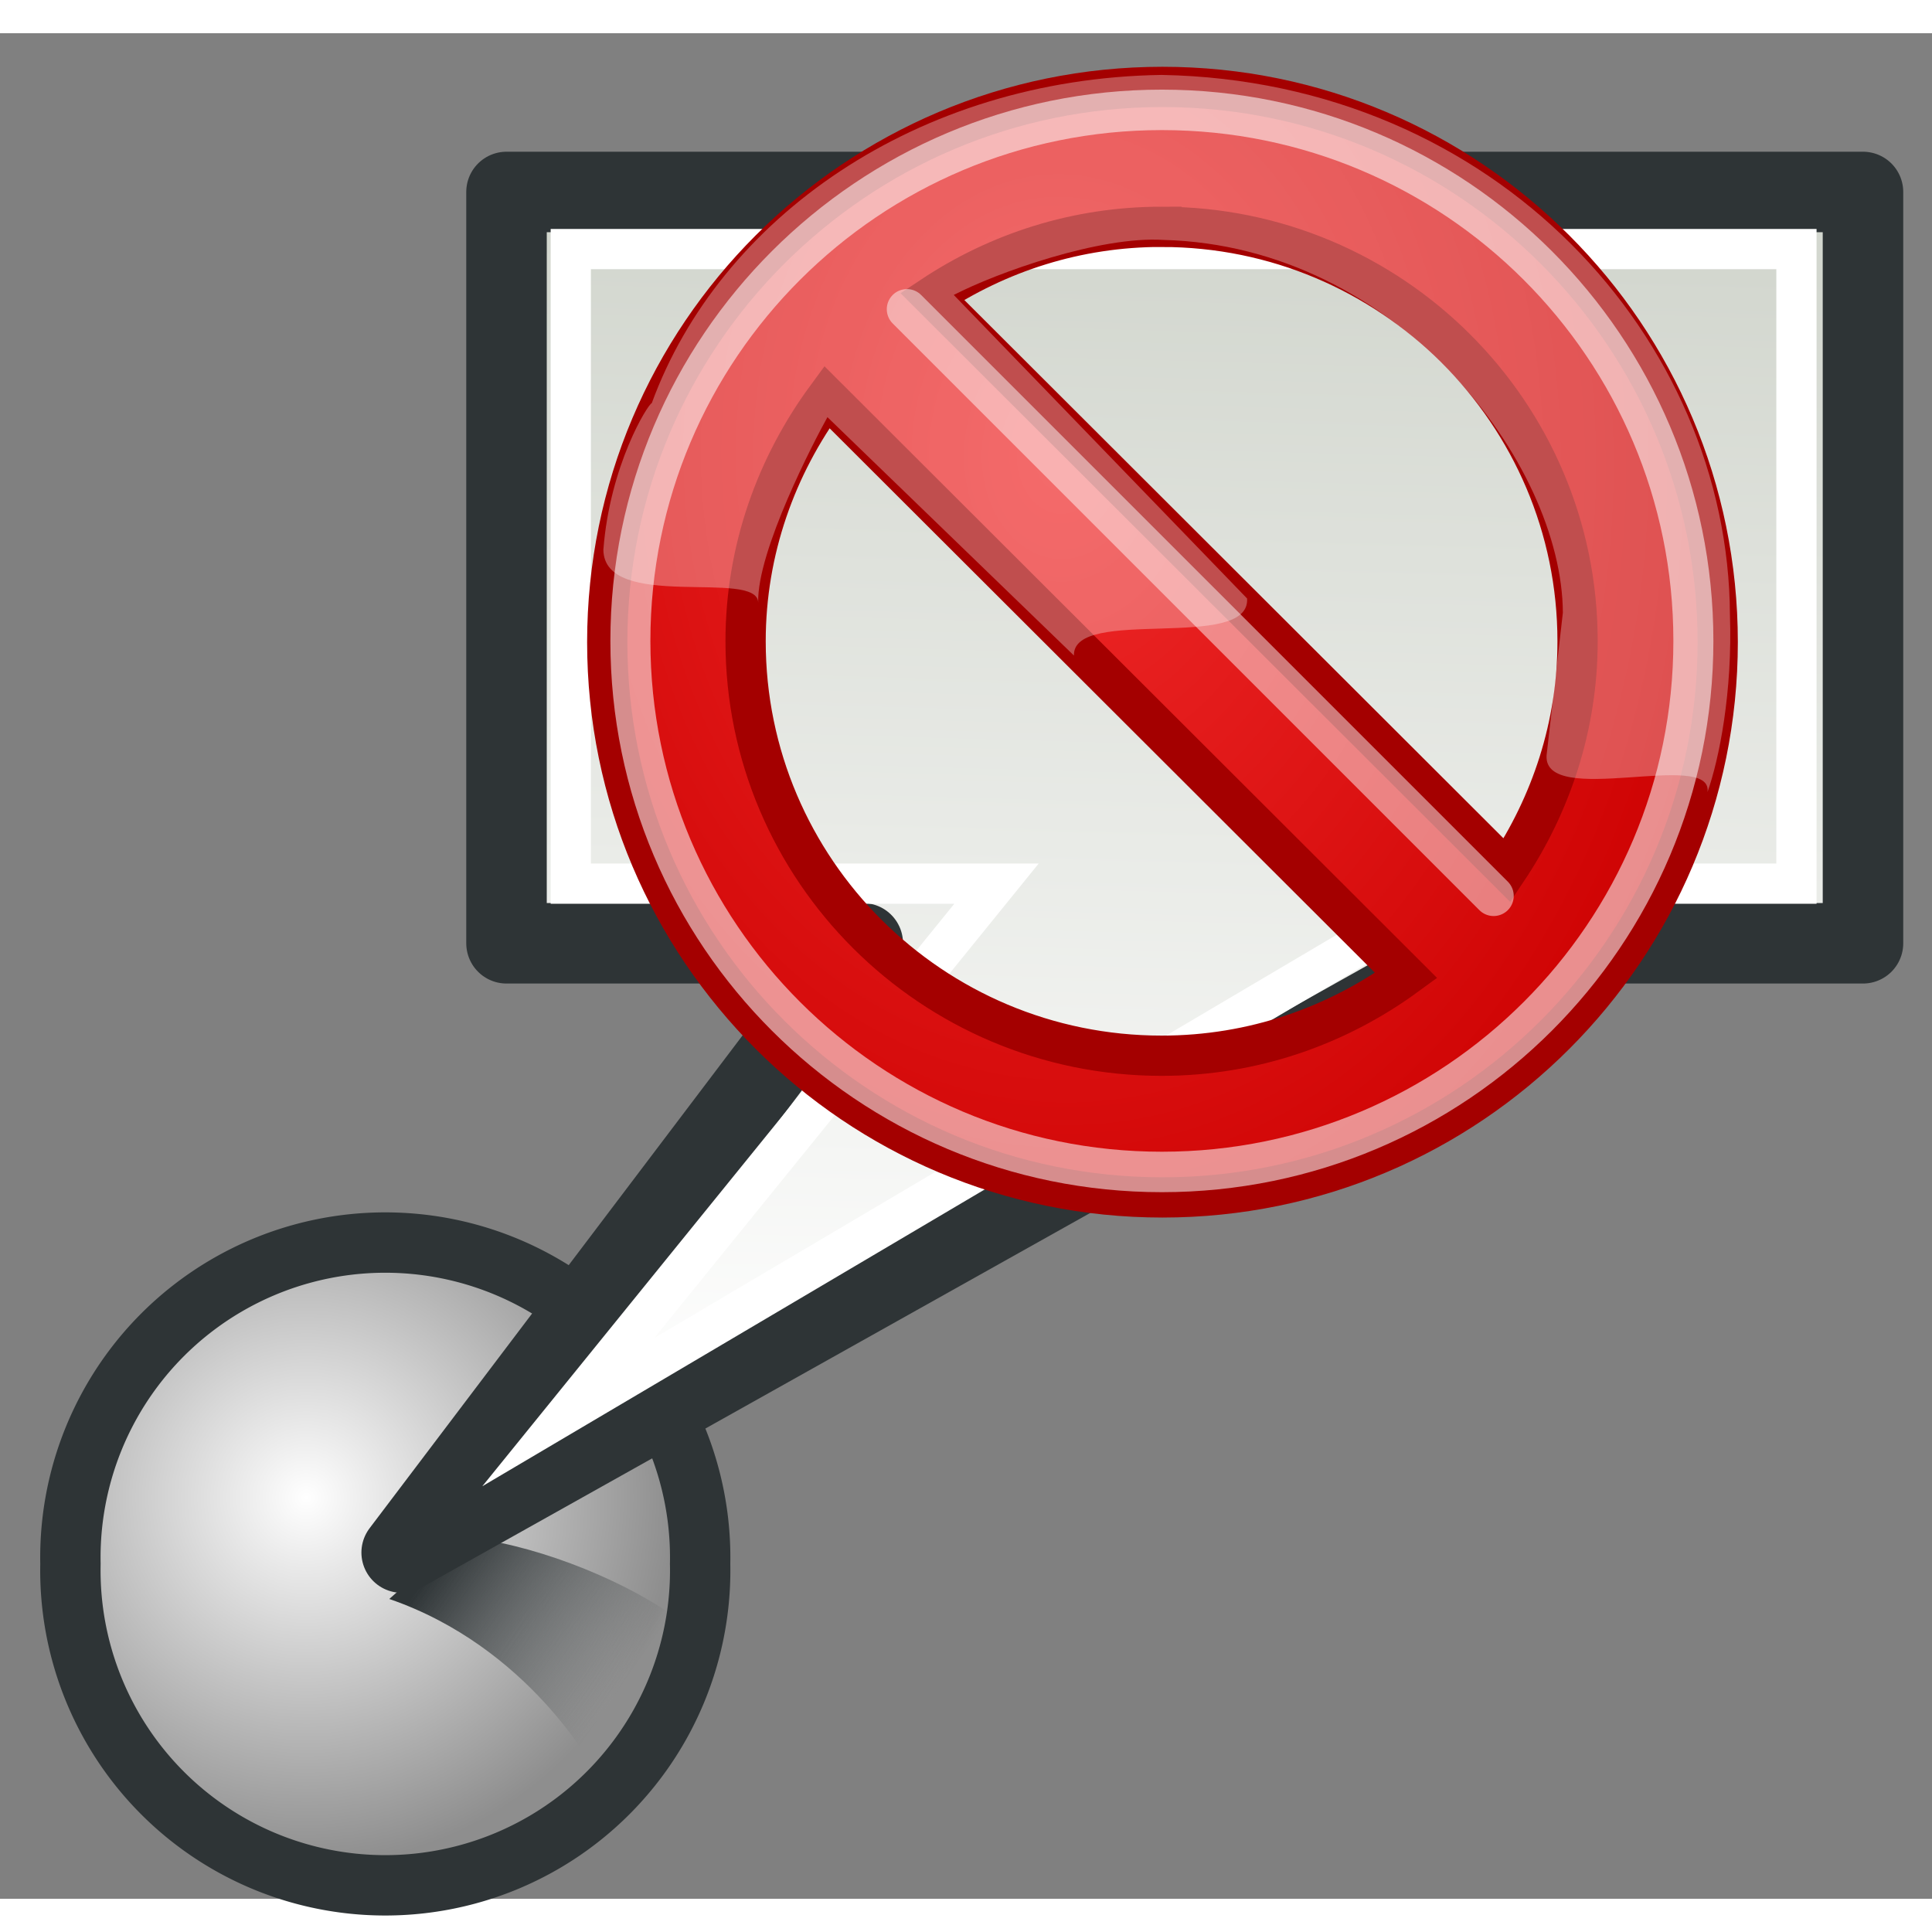 <?xml version="1.0" encoding="UTF-8" standalone="no"?>
<!-- Generator: Adobe Illustrator 11.0, SVG Export Plug-In . SVG Version: 6.0.0 Build 78)  -->

<svg
   xmlns:i="http://ns.adobe.com/AdobeIllustrator/10.0/"
   xmlns:dc="http://purl.org/dc/elements/1.1/"
   xmlns:cc="http://creativecommons.org/ns#"
   xmlns:rdf="http://www.w3.org/1999/02/22-rdf-syntax-ns#"
   xmlns:svg="http://www.w3.org/2000/svg"
   xmlns="http://www.w3.org/2000/svg"
   xmlns:xlink="http://www.w3.org/1999/xlink"
   xmlns:sodipodi="http://sodipodi.sourceforge.net/DTD/sodipodi-0.dtd"
   xmlns:inkscape="http://www.inkscape.org/namespaces/inkscape"
   i:viewOrigin="1.9395 45.4727"
   i:rulerOrigin="0 0"
   i:pageBounds="0 48 48 0"
   width="48"
   height="48"
   viewBox="0 0 45.238 43.682"
   overflow="visible"
   enable-background="new 0 0 45.238 43.682"
   xml:space="preserve"
   id="svg3990"
   sodipodi:version="0.32"
   inkscape:version="0.48.5 r10040"
   sodipodi:docname="attribcreate.svg"
   version="1.0"><rect x="0" y="0" width="45.238" height="43.682" fill="#808080" stroke="none"/><defs
   id="defs4045"><linearGradient
   inkscape:collect="always"
   id="linearGradient4501"><stop
     style="stop-color:#d3d7cf;stop-opacity:1"
     offset="0"
     id="stop4503" /><stop
     style="stop-color:white;stop-opacity:1"
     offset="1"
     id="stop4505" /></linearGradient><linearGradient
   inkscape:collect="always"
   xlink:href="#linearGradient4501"
   id="linearGradient4507"
   x1="23.201"
   y1="3.505"
   x2="22.286"
   y2="32.37"
   gradientUnits="userSpaceOnUse"
   gradientTransform="translate(0.236,0.169)" /><linearGradient
   inkscape:collect="always"
   id="linearGradient4464"><stop
     style="stop-color:#2e3436;stop-opacity:1;"
     offset="0"
     id="stop4466" /><stop
     style="stop-color:#2e3436;stop-opacity:0;"
     offset="1"
     id="stop4468" /></linearGradient><linearGradient
   inkscape:collect="always"
   xlink:href="#linearGradient4464"
   id="linearGradient4470"
   x1="10.276"
   y1="35.035"
   x2="14.832"
   y2="37.582"
   gradientUnits="userSpaceOnUse"
   gradientTransform="matrix(0.995,9.551141e-2,-9.551141e-2,0.995,3.765,-0.664)" /><linearGradient
   id="linearGradient2911"><stop
     style="stop-color:white;stop-opacity:1;"
     offset="0"
     id="stop2913" /><stop
     style="stop-color:#8e8e8e;stop-opacity:1;"
     offset="1"
     id="stop2915" /></linearGradient><radialGradient
   inkscape:collect="always"
   xlink:href="#linearGradient2911"
   id="radialGradient2917"
   cx="3.299"
   cy="3.416"
   fx="3.299"
   fy="3.416"
   r="2.751"
   gradientUnits="userSpaceOnUse" /><linearGradient
   id="linearGradient2808"><stop
     style="stop-color:white;stop-opacity:1;"
     offset="0"
     id="stop2810" /><stop
     style="stop-color:#eeeeec;stop-opacity:0;"
     offset="1"
     id="stop2812" /></linearGradient><linearGradient
   inkscape:collect="always"
   xlink:href="#linearGradient2808"
   id="linearGradient2814"
   x1="7.5"
   y1="14.032"
   x2="7.5"
   y2="1.148"
   gradientUnits="userSpaceOnUse"
   gradientTransform="matrix(1.146,0,0,1.146,24.382,28.316)" /><linearGradient
   id="linearGradient7804"><stop
     style="stop-color:#dfeaa1;stop-opacity:1;"
     offset="0"
     id="stop7806" /><stop
     style="stop-color:#9db029;stop-opacity:1;"
     offset="1"
     id="stop7808" /></linearGradient>
		<linearGradient
   inkscape:collect="always"
   xlink:href="#linearGradient7804"
   id="linearGradient7810"
   x1="13.697"
   y1="6.887"
   x2="13.697"
   y2="1.744"
   gradientUnits="userSpaceOnUse"
   gradientTransform="matrix(1.022,0,0,1.195,-1.473,-1.504)" /><linearGradient
   inkscape:collect="always"
   xlink:href="#linearGradient2808"
   id="linearGradient4675"
   gradientUnits="userSpaceOnUse"
   gradientTransform="matrix(1.146,0,0,1.146,48.784,18.071)"
   x1="7.5"
   y1="14.032"
   x2="7.5"
   y2="1.148" /><radialGradient
   r="17.143"
   fy="40"
   fx="23.857"
   cy="40"
   cx="23.857"
   gradientTransform="matrix(1,0,0,0.5,0,20)"
   gradientUnits="userSpaceOnUse"
   id="radialGradient7449"
   xlink:href="#linearGradient4126"
   inkscape:collect="always" /><linearGradient
   id="linearGradient4126"
   inkscape:collect="always"><stop
     id="stop4128"
     offset="0"
     style="stop-color:#000000;stop-opacity:1;" /><stop
     id="stop4130"
     offset="1"
     style="stop-color:#000000;stop-opacity:0;" /></linearGradient><radialGradient
   inkscape:collect="always"
   xlink:href="#linearGradient2251"
   id="radialGradient2257"
   cx="20.935"
   cy="12.593"
   fx="20.935"
   fy="12.593"
   r="19.968"
   gradientTransform="matrix(-1.365,0.03,-0.039,-1.761,108.185,-2.358)"
   gradientUnits="userSpaceOnUse" /><linearGradient
   inkscape:collect="always"
   id="linearGradient2251"><stop
     style="stop-color:#ef2929"
     offset="0"
     id="stop2253" /><stop
     style="stop-color:#cc0000"
     offset="1"
     id="stop2255" /></linearGradient><radialGradient
   r="17.143"
   fy="40"
   fx="23.857"
   cy="40"
   cx="23.857"
   gradientTransform="matrix(1,0,0,0.5,0,20)"
   gradientUnits="userSpaceOnUse"
   id="radialGradient27048"
   xlink:href="#linearGradient4126"
   inkscape:collect="always" /><radialGradient
   inkscape:collect="always"
   xlink:href="#linearGradient2251"
   id="radialGradient27089"
   gradientUnits="userSpaceOnUse"
   gradientTransform="matrix(-1.365,0.03,-0.039,-1.761,108.185,-2.358)"
   cx="20.935"
   cy="12.593"
   fx="20.935"
   fy="12.593"
   r="19.968" /><linearGradient
   inkscape:collect="always"
   xlink:href="#linearGradient4501"
   id="linearGradient27095"
   gradientUnits="userSpaceOnUse"
   gradientTransform="translate(0.236,0.169)"
   x1="23.201"
   y1="3.505"
   x2="22.286"
   y2="32.37" /><linearGradient
   inkscape:collect="always"
   xlink:href="#linearGradient4501"
   id="linearGradient27099"
   gradientUnits="userSpaceOnUse"
   gradientTransform="matrix(1.077,0,0,0.957,-2.367,1.757)"
   x1="23.201"
   y1="3.505"
   x2="22.286"
   y2="32.37" /></defs><sodipodi:namedview
   inkscape:window-height="1107"
   inkscape:window-width="1358"
   inkscape:pageshadow="2"
   inkscape:pageopacity="0.0"
   borderopacity="1.0"
   bordercolor="#666666"
   pagecolor="#ffffff"
   id="base"
   inkscape:zoom="6.1219005"
   inkscape:cx="-2.2296997"
   inkscape:cy="36.810464"
   inkscape:window-x="291"
   inkscape:window-y="-2"
   inkscape:current-layer="svg3990"
   showgrid="true"
   stroke="#2e3436"
   fill="#2e3436"
   inkscape:snap-global="false"
   inkscape:window-maximized="1"><inkscape:grid
     id="GridFromPre046Settings"
     type="xygrid"
     originx="0px"
     originy="0px"
     spacingx="1px"
     spacingy="1px"
     color="#3f3fff"
     empcolor="#3f3fff"
     opacity="0.15"
     empopacity="0.38"
     empspacing="8" /></sodipodi:namedview>
		<path
   style="opacity:1;fill:none;stroke:#2d3335;stroke-width:0.8"
   id="path3995"
   i:knockout="Off"
   d="" />
	<path
   sodipodi:type="arc"
   style="opacity:1;color:black;fill:url(#radialGradient2917);fill-opacity:1;fill-rule:evenodd;stroke:#2e3436;stroke-width:0.452;stroke-linecap:round;stroke-linejoin:miter;marker:none;marker-start:none;marker-mid:none;marker-end:none;stroke-miterlimit:4;stroke-dasharray:none;stroke-dashoffset:0;stroke-opacity:1;visibility:visible;display:inline;overflow:visible"
   id="path2877"
   sodipodi:cx="3.8892739"
   sodipodi:cy="3.911716"
   sodipodi:rx="2.3575907"
   sodipodi:ry="2.3575907"
   d="M 6.247 3.912 A 2.358 2.358 0 1 1  1.532,3.912 A 2.358 2.358 0 1 1  6.247 3.912 z"
   transform="matrix(3.127,0,0,3.127,-3.141,23.609)" /><path
   style="fill:url(#linearGradient4470);fill-opacity:1;fill-rule:evenodd;stroke:none;stroke-width:1px;stroke-linecap:butt;stroke-linejoin:miter;stroke-opacity:1"
   d="M 9.115,36.662 C 12.384,37.787 13.89,40.621 13.89,40.621 C 14.951,39.579 15.817,38.469 15.694,37.007 C 14.439,36.142 12.374,35.335 10.764,35.205 L 9.115,36.662 z "
   id="path4462"
   sodipodi:nodetypes="ccccc" /><path
   inkscape:connector-curvature="0"
   style="color:#000000;fill:url(#linearGradient27099);fill-opacity:1;fill-rule:evenodd;stroke:#2e3436;stroke-width:1.885;stroke-linecap:butt;stroke-linejoin:round;stroke-miterlimit:4;stroke-opacity:1;stroke-dasharray:none;stroke-dashoffset:0;marker:none;visibility:visible;display:inline;overflow:visible"
   d="m 11.86,3.717 0,17.592 8.342,0 -10.797,14.266 25.466,-14.266 8.751,0 0,-17.592 z"
   id="rect4410"
   sodipodi:nodetypes="cccccccc" /><path
   inkscape:connector-curvature="0"
   style="color:#000000;fill:none;stroke:#ffffff;stroke-width:0.942;stroke-linecap:butt;stroke-linejoin:miter;stroke-miterlimit:6;stroke-opacity:1;stroke-dasharray:none;stroke-dashoffset:0;marker:none;visibility:visible;display:inline;overflow:visible"
   d="m 13.365,5.054 0,14.859 9.968,0 -10.026,12.373 20.944,-12.373 7.813,0 0,-14.859 z"
   id="path4425"
   sodipodi:nodetypes="cccccccc" /><g
   id="g27083"
   transform="matrix(0.618,0,0,0.618,-24.059,24.702)"><path
     id="path1314"
     d="m 82.975,-37.937 c -11.612,0 -21.037,9.425 -21.037,21.038 0,11.613 9.425,21.038 21.037,21.038 11.612,0 21.037,-9.425 21.037,-21.038 0,-11.613 -9.425,-21.038 -21.037,-21.038 z m -0.034,5.302 c 8.694,0 15.761,7.038 15.761,15.702 0,3.212 -1.007,6.189 -2.672,8.678 L 74.249,-30.002 c 2.498,-1.658 5.47,-2.634 8.692,-2.634 z m -12.683,6.45 21.95,21.916 c -2.608,1.905 -5.791,3.039 -9.267,3.039 -8.694,0 -15.761,-7.038 -15.761,-15.702 0,-3.465 1.166,-6.654 3.078,-9.253 z"
     style="fill:url(#radialGradient27089);fill-opacity:1;stroke:#a40000;stroke-width:1.525;stroke-linecap:round;stroke-linejoin:miter;stroke-miterlimit:4;stroke-opacity:1;stroke-dasharray:none;stroke-dashoffset:0"
     inkscape:connector-curvature="0" /><path
     transform="matrix(1.097,0,0,1.109,51.845,-47.127)"
     d="m 46.714,27.214 c 0,10.02 -8.219,18.143 -18.357,18.143 C 18.219,45.357 10,37.234 10,27.214 10,17.194 18.219,9.071 28.357,9.071 c 10.138,0 18.357,8.123 18.357,18.143 z"
     sodipodi:ry="18.142857"
     sodipodi:rx="18.357143"
     sodipodi:cy="27.214285"
     sodipodi:cx="28.357143"
     id="path2242"
     style="opacity:0.554;fill:none;stroke:#ffffff;stroke-width:1.382;stroke-linecap:round;stroke-linejoin:miter;stroke-miterlimit:4;stroke-opacity:1;stroke-dasharray:none;stroke-dashoffset:0"
     sodipodi:type="arc" /><path
     sodipodi:nodetypes="cc"
     id="path2261"
     d="M 73.292,-29.514 95.521,-7.285"
     style="opacity:0.478;fill:none;stroke:#ffffff;stroke-width:1.525px;stroke-linecap:round;stroke-linejoin:miter;stroke-opacity:1"
     inkscape:connector-curvature="0" /><path
     sodipodi:nodetypes="cccccccccccccc"
     id="path2263"
     d="m 61.791,-20.407 c 0.026,2.367 5.84,0.72 5.866,2.007 -0.051,-1.955 2.135,-6.149 2.624,-7.024 l 9.339,9.031 c -0.051,-1.878 6.689,-0.129 6.561,-2.161 L 75.067,-30.055 c 1.647,-0.849 5.532,-2.238 7.95,-2.084 8.902,0.232 15.102,8.49 15.128,14.125 l -0.617,5.403 c -0.129,2.007 6.303,-0.232 6.098,1.389 0.437,-1.235 0.952,-3.782 0.849,-6.715 -0.051,-10.42 -8.825,-20.222 -21.535,-20.454 -9.275,0.142 -16.755,5.435 -19.315,12.436 -0.146,0.036 -1.589,2.357 -1.833,5.548 z"
     style="opacity:0.306;fill:#ffffff;fill-opacity:1;fill-rule:evenodd;stroke:none"
     inkscape:connector-curvature="0" /></g></svg>